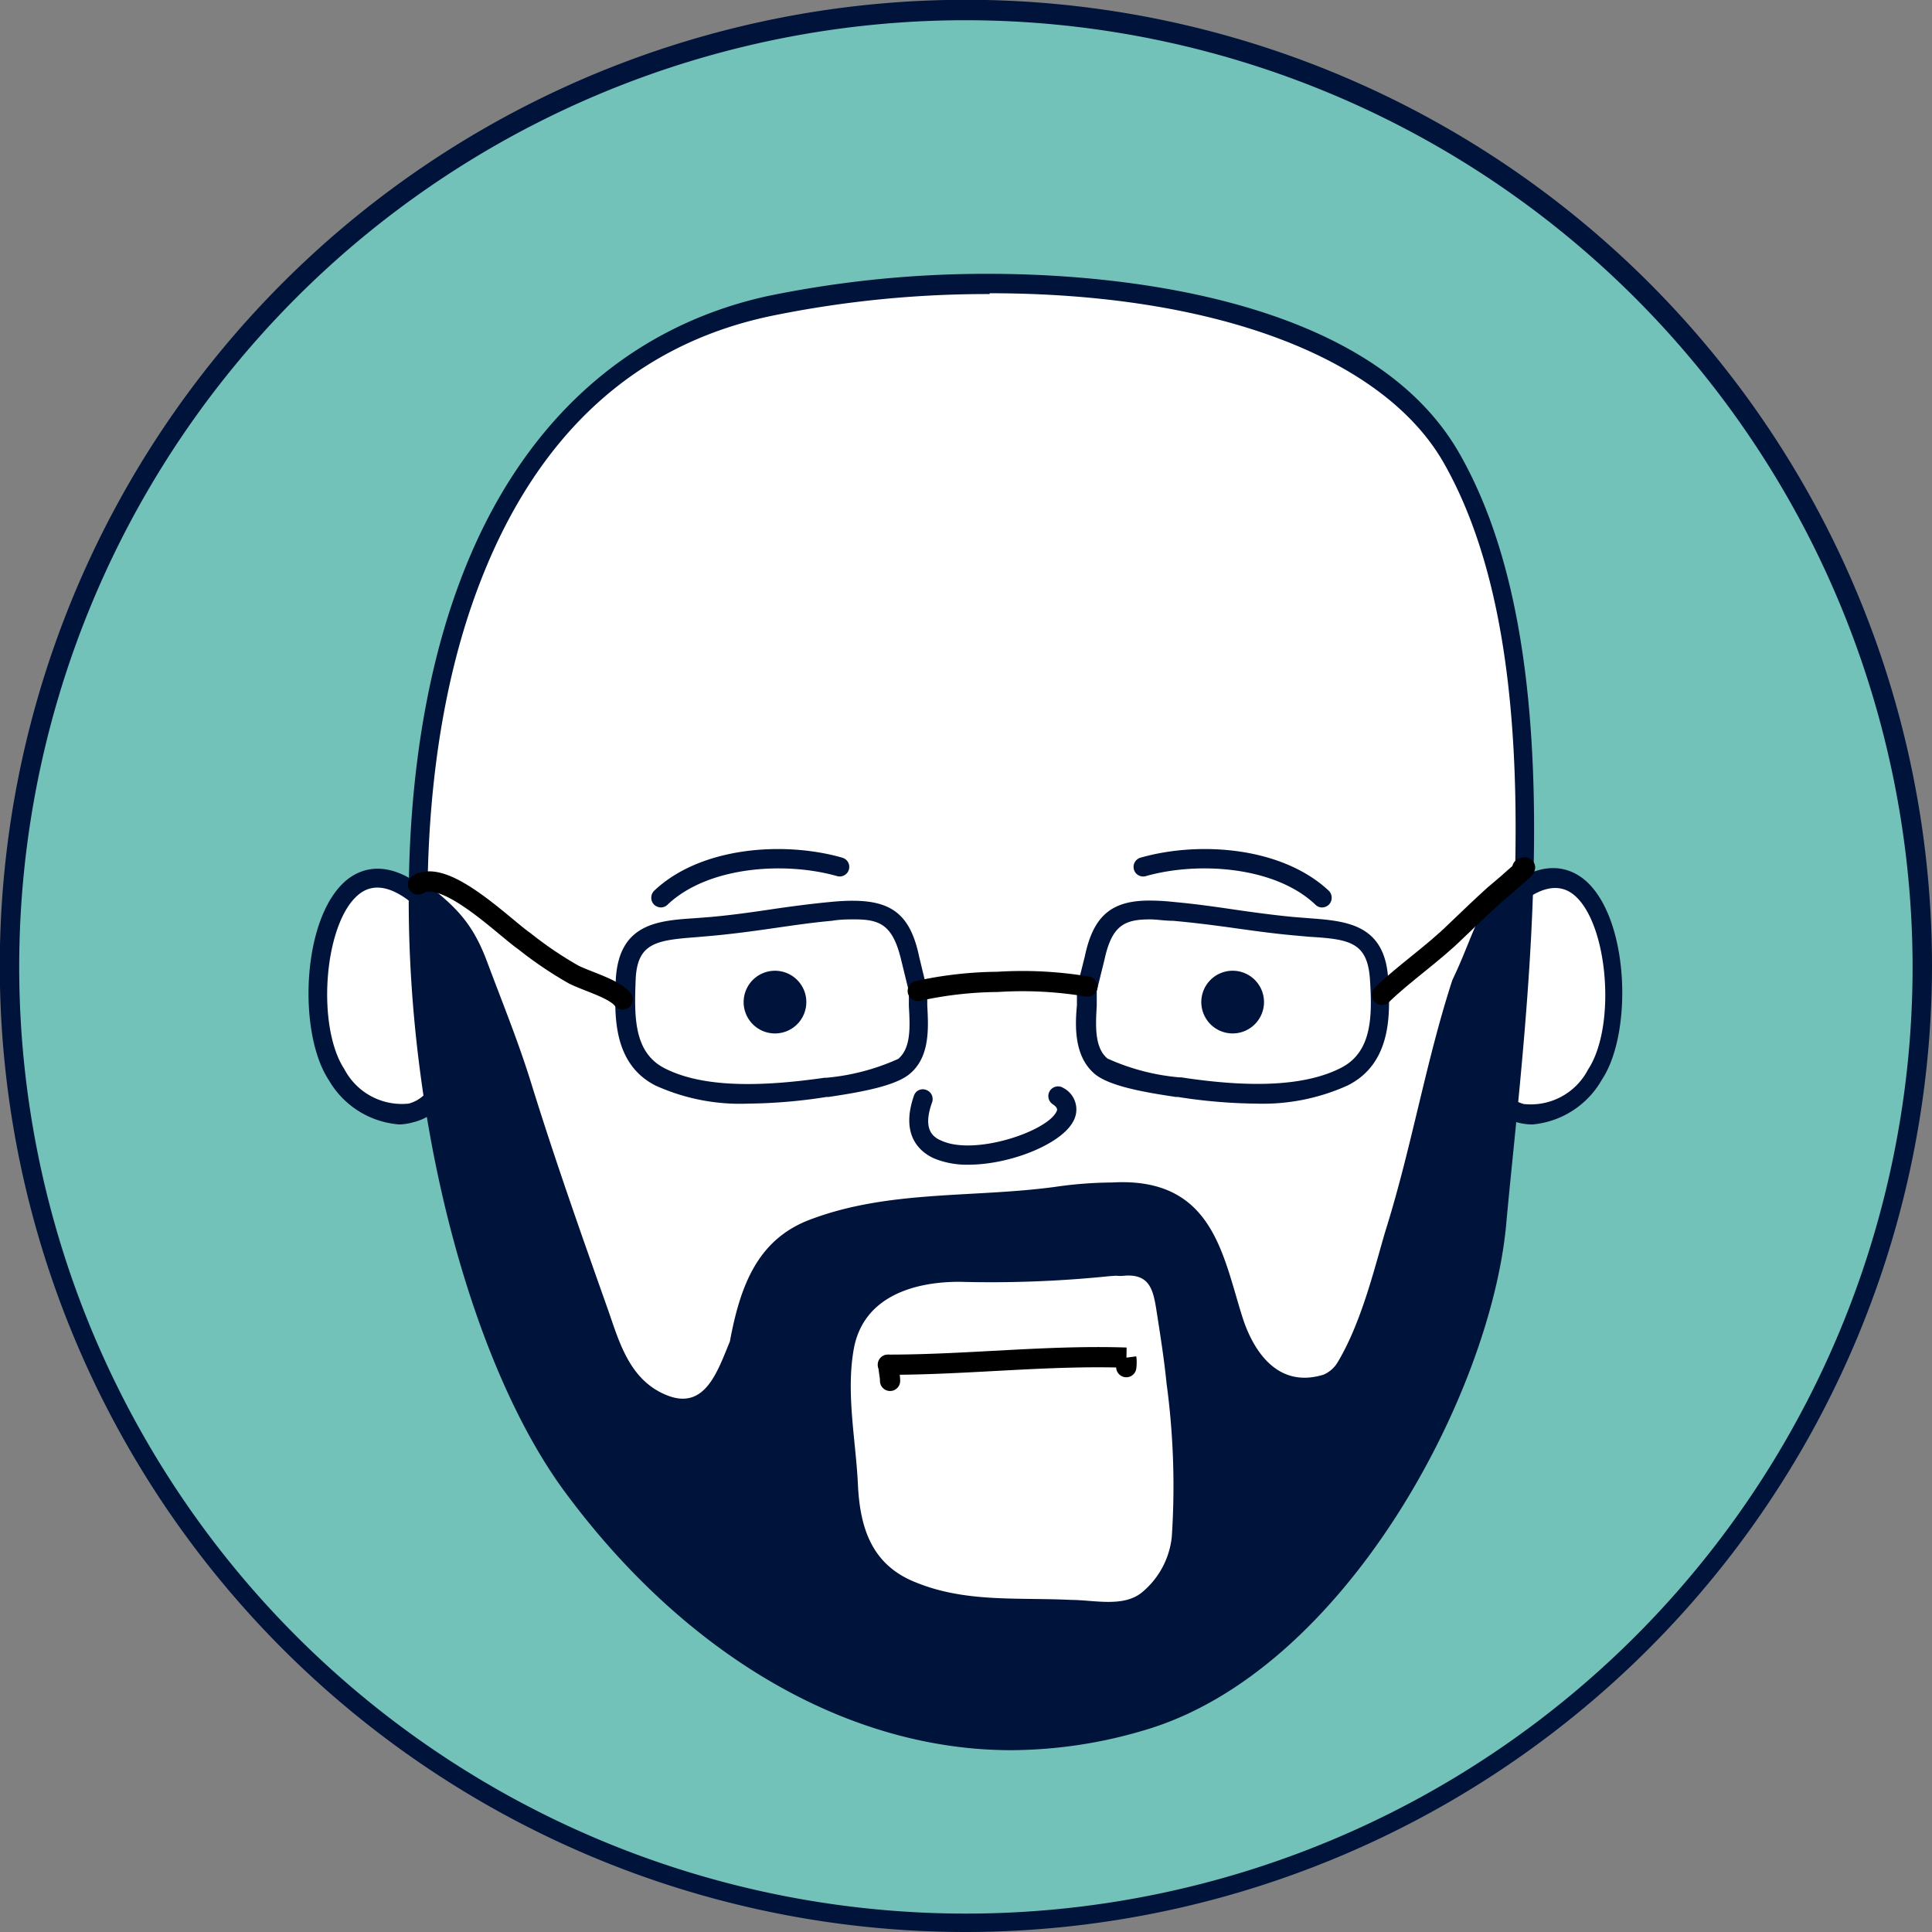 <svg xmlns="http://www.w3.org/2000/svg" viewBox="0 0 95.53 95.53"><rect x="0" y="0" width="95.53" height="95.53" fill="#808080" stroke="none"/><defs><style>.cls-1{fill:#72c2ba;}.cls-2{fill:#00133a;}.cls-3{fill:#fff;}.cls-4{fill:none;stroke:#000;stroke-linecap:round;stroke-miterlimit:10;}</style></defs><title>avatar-9</title><g id="Layer_2" data-name="Layer 2"><g id="OBJECTS"><path class="cls-1" d="M95.05,47.76A47.29,47.29,0,1,1,47.76.48,47.29,47.29,0,0,1,95.05,47.76Z"/><path class="cls-2" d="M47.76,95.53A47.77,47.77,0,1,1,95.53,47.76,47.82,47.82,0,0,1,47.76,95.53ZM47.76,1A46.81,46.81,0,1,0,94.57,47.76,46.86,46.86,0,0,0,47.76,1Z"/><path class="cls-3" d="M21.14,44.7c-5.05-4.78-6.62,5.23-4.48,8.45,1.85,2.8,5.32,2.78,5.66-1.1"/><path class="cls-2" d="M19.75,55.6a4.4,4.4,0,0,1-3.49-2.19c-1.54-2.32-1.35-8,.85-9.87.69-.58,2.18-1.25,4.36.81a.49.49,0,0,1,0,.68.47.47,0,0,1-.67,0c-1.26-1.19-2.3-1.45-3.09-.78-1.69,1.42-2.08,6.49-.68,8.62a3.21,3.21,0,0,0,3.17,1.7c.91-.23,1.5-1.17,1.62-2.58a.49.49,0,0,1,.52-.43.48.48,0,0,1,.44.51c-.17,1.84-1,3.09-2.34,3.42A2.82,2.82,0,0,1,19.75,55.6Z"/><path class="cls-3" d="M74.38,44.7c5.06-4.78,6.62,5.23,4.49,8.45-1.86,2.8-5.32,2.78-5.66-1.1"/><path class="cls-2" d="M75.78,55.6a2.82,2.82,0,0,1-.71-.09c-1.33-.33-2.18-1.58-2.34-3.42a.48.48,0,0,1,1-.08c.13,1.41.72,2.35,1.62,2.58a3.19,3.19,0,0,0,3.17-1.7c1.41-2.13,1-7.2-.67-8.62-.79-.67-1.84-.41-3.09.78A.47.47,0,0,1,74,45a.49.49,0,0,1,0-.68c2.18-2.06,3.66-1.39,4.36-.81,2.2,1.86,2.39,7.55.85,9.87A4.4,4.4,0,0,1,75.78,55.6Z"/><path class="cls-3" d="M74,60.54c1-10.74,3.41-28-2.25-37.9-5.2-9.06-23.19-9.79-33.64-7.55-23.69,5.08-19.4,45.4-9.85,58.36,6,8.21,16.11,15.29,28.28,11.61C66.24,82.14,73.26,68.64,74,60.54Z"/><path class="cls-2" d="M50,86.54h0c-8.05,0-16.1-4.67-22.09-12.8-6.79-9.22-10.51-30.92-5.13-45.09C25.67,21,31,16.15,38,14.63a53.47,53.47,0,0,1,10.9-1.09c5.46,0,18.67.87,23.25,8.86,5.24,9.15,3.72,24.21,2.61,35.2-.1,1-.2,2-.29,3-.8,8.41-8,22-17.81,24.93A23.34,23.34,0,0,1,50,86.54Zm-1.06-72a53,53,0,0,0-10.7,1.06C31.38,17,26.48,21.54,23.66,29c-5.27,13.89-1.64,35.16,5,44.18C34.47,81.06,42.24,85.58,50,85.58h0a22.54,22.54,0,0,0,6.43-1c9.33-2.82,16.37-16.16,17.13-24.11.09-1,.19-2,.29-3,1.1-10.87,2.6-25.75-2.49-34.63C68.35,17.63,60,14.5,48.93,14.5Z"/><path class="cls-2" d="M71.94,48.19l-.13.28c-1.3,4-2,8.2-3.26,12.25-.5,1.61-1.17,4.61-2.44,6.69a1.5,1.5,0,0,1-.66.56c-2.26.7-3.46-1.14-4-2.79-1-3.13-1.47-7-6.47-6.71h0a20.14,20.14,0,0,0-2.83.22c-4.12.55-8.26.14-12.16,1.64-2.57,1-3.4,3.31-3.9,6C35.48,67.8,34.87,69.73,33,69s-2.38-2.65-2.93-4.22c-1.3-3.67-2.63-7.43-3.81-11.24-.65-2.09-1.41-3.94-2.18-6s-1.69-2.84-3.41-4.16c-.23,11.73,3.1,24,7.61,30.09,6,8.21,16.11,15.29,28.28,11.61C66.24,82.14,73.26,68.64,74,60.54c.47-5,1.23-11.33,1.35-17.71C73.16,44.38,73,45.92,71.94,48.19Z"/><path class="cls-3" d="M54.87,63.1a57.21,57.21,0,0,1-7.43.28c-2.26,0-4.74.73-5.22,3.3-.4,2.2.1,4.55.2,6.71s.68,4,2.88,4.86c2.46,1,5,.73,7.67.86,1.1,0,2.56.38,3.48-.36A4.12,4.12,0,0,0,57.94,76a37.86,37.86,0,0,0-.26-7.61c-.11-1.12-.3-2.33-.47-3.42s-.29-2-1.62-1.89a1.78,1.78,0,0,1-.4,0"/><path class="cls-2" d="M39.87,49.54A1.55,1.55,0,1,1,38.32,48,1.55,1.55,0,0,1,39.87,49.54Z"/><path class="cls-2" d="M62.5,49.54A1.55,1.55,0,1,1,61,48,1.55,1.55,0,0,1,62.5,49.54Z"/><path class="cls-2" d="M32.69,44.87a.52.52,0,0,1-.35-.14.49.49,0,0,1,0-.68c2.29-2.18,6.42-2.47,9.31-1.64a.47.47,0,1,1-.26.91c-2.57-.73-6.39-.49-8.39,1.42A.48.48,0,0,1,32.69,44.87Z"/><path class="cls-2" d="M65.38,44.87a.46.46,0,0,1-.33-.13c-2-1.91-5.82-2.15-8.39-1.42a.47.47,0,1,1-.27-.91c2.9-.83,7-.54,9.32,1.64a.49.49,0,0,1,0,.68A.49.49,0,0,1,65.38,44.87Z"/><path class="cls-2" d="M47.88,57.59a4.25,4.25,0,0,1-1.69-.31c-.67-.3-1.69-1.11-1-3.1a.46.46,0,0,1,.6-.29.48.48,0,0,1,.3.61c-.47,1.31,0,1.72.48,1.91,1.63.73,5.12-.44,5.65-1.41.06-.1.12-.21-.18-.41a.48.48,0,0,1,.53-.8,1.2,1.2,0,0,1,.49,1.67C52.46,56.58,49.94,57.59,47.88,57.59Z"/><path class="cls-4" d="M43.9,67.48c4,0,7.86-.48,11.79-.35a1.85,1.85,0,0,1,0,.47"/><path class="cls-4" d="M43.93,67.48c0,.29.08.52.08.8"/><path class="cls-2" d="M37,54.57a10.12,10.12,0,0,1-4.6-.9c-2.2-1.13-2-3.72-1.95-5.27.17-2.74,2.08-2.88,3.93-3l.77-.06c1-.09,2-.23,2.94-.37s2-.28,2.95-.37c2.76-.27,3.91.31,4.41,2.71l.4,1.66c0,.23,0,.48,0,.74.06,1.14.14,2.56-.88,3.4-.73.6-2.45.9-4,1.13l-.1,0A26.36,26.36,0,0,1,37,54.57Zm5.26-9.11c-.34,0-.71,0-1.13.07-1,.09-1.94.23-2.91.37s-2,.28-3,.37l-.79.07c-2,.15-2.93.29-3,2.12s-.09,3.58,1.43,4.36c1.68.86,4.25,1,7.91.47h.1a11,11,0,0,0,3.54-.93c.64-.53.59-1.59.53-2.61,0-.25,0-.5,0-.73l-.37-1.51C44.16,45.75,43.53,45.46,42.27,45.46Z"/><path class="cls-2" d="M62.12,54.57a26.35,26.35,0,0,1-3.88-.33l-.1,0c-1.55-.23-3.27-.53-4-1.13-1-.84-1-2.26-.89-3.4,0-.26,0-.51,0-.74v-.12l.39-1.56c.42-2,1.31-2.76,3.19-2.76a11.09,11.09,0,0,1,1.22.07c1,.09,2,.23,2.95.37s2,.28,2.94.37l.76.06c1.86.14,3.77.28,3.94,3,.09,1.55.25,4.14-2,5.27A10.17,10.17,0,0,1,62.12,54.57ZM54.23,49c0,.23,0,.48,0,.73-.06,1-.11,2.08.53,2.61a10.89,10.89,0,0,0,3.54.93h.1c3.66.56,6.23.39,7.91-.47,1.52-.78,1.55-2.51,1.43-4.36s-1-2-3-2.12l-.78-.07c-1-.09-2-.23-3-.37S59,45.62,58,45.53c-.42,0-.8-.07-1.13-.07-1.27,0-1.89.29-2.26,2Z"/><path class="cls-4" d="M45.38,49a19,19,0,0,1,3.95-.45,19.41,19.41,0,0,1,4.44.23"/><path class="cls-4" d="M68.33,49.19c1.15-1.11,2.49-2,3.67-3.16.62-.59,1.26-1.21,1.87-1.76.3-.26.65-.54.92-.79s.9-.74.48-.55"/><path class="cls-4" d="M20.67,43.73c1.33-.82,4.19,2.06,5.26,2.81a19,19,0,0,0,2.44,1.65c.73.36,2,.7,2.42,1.23"/></g></g></svg>